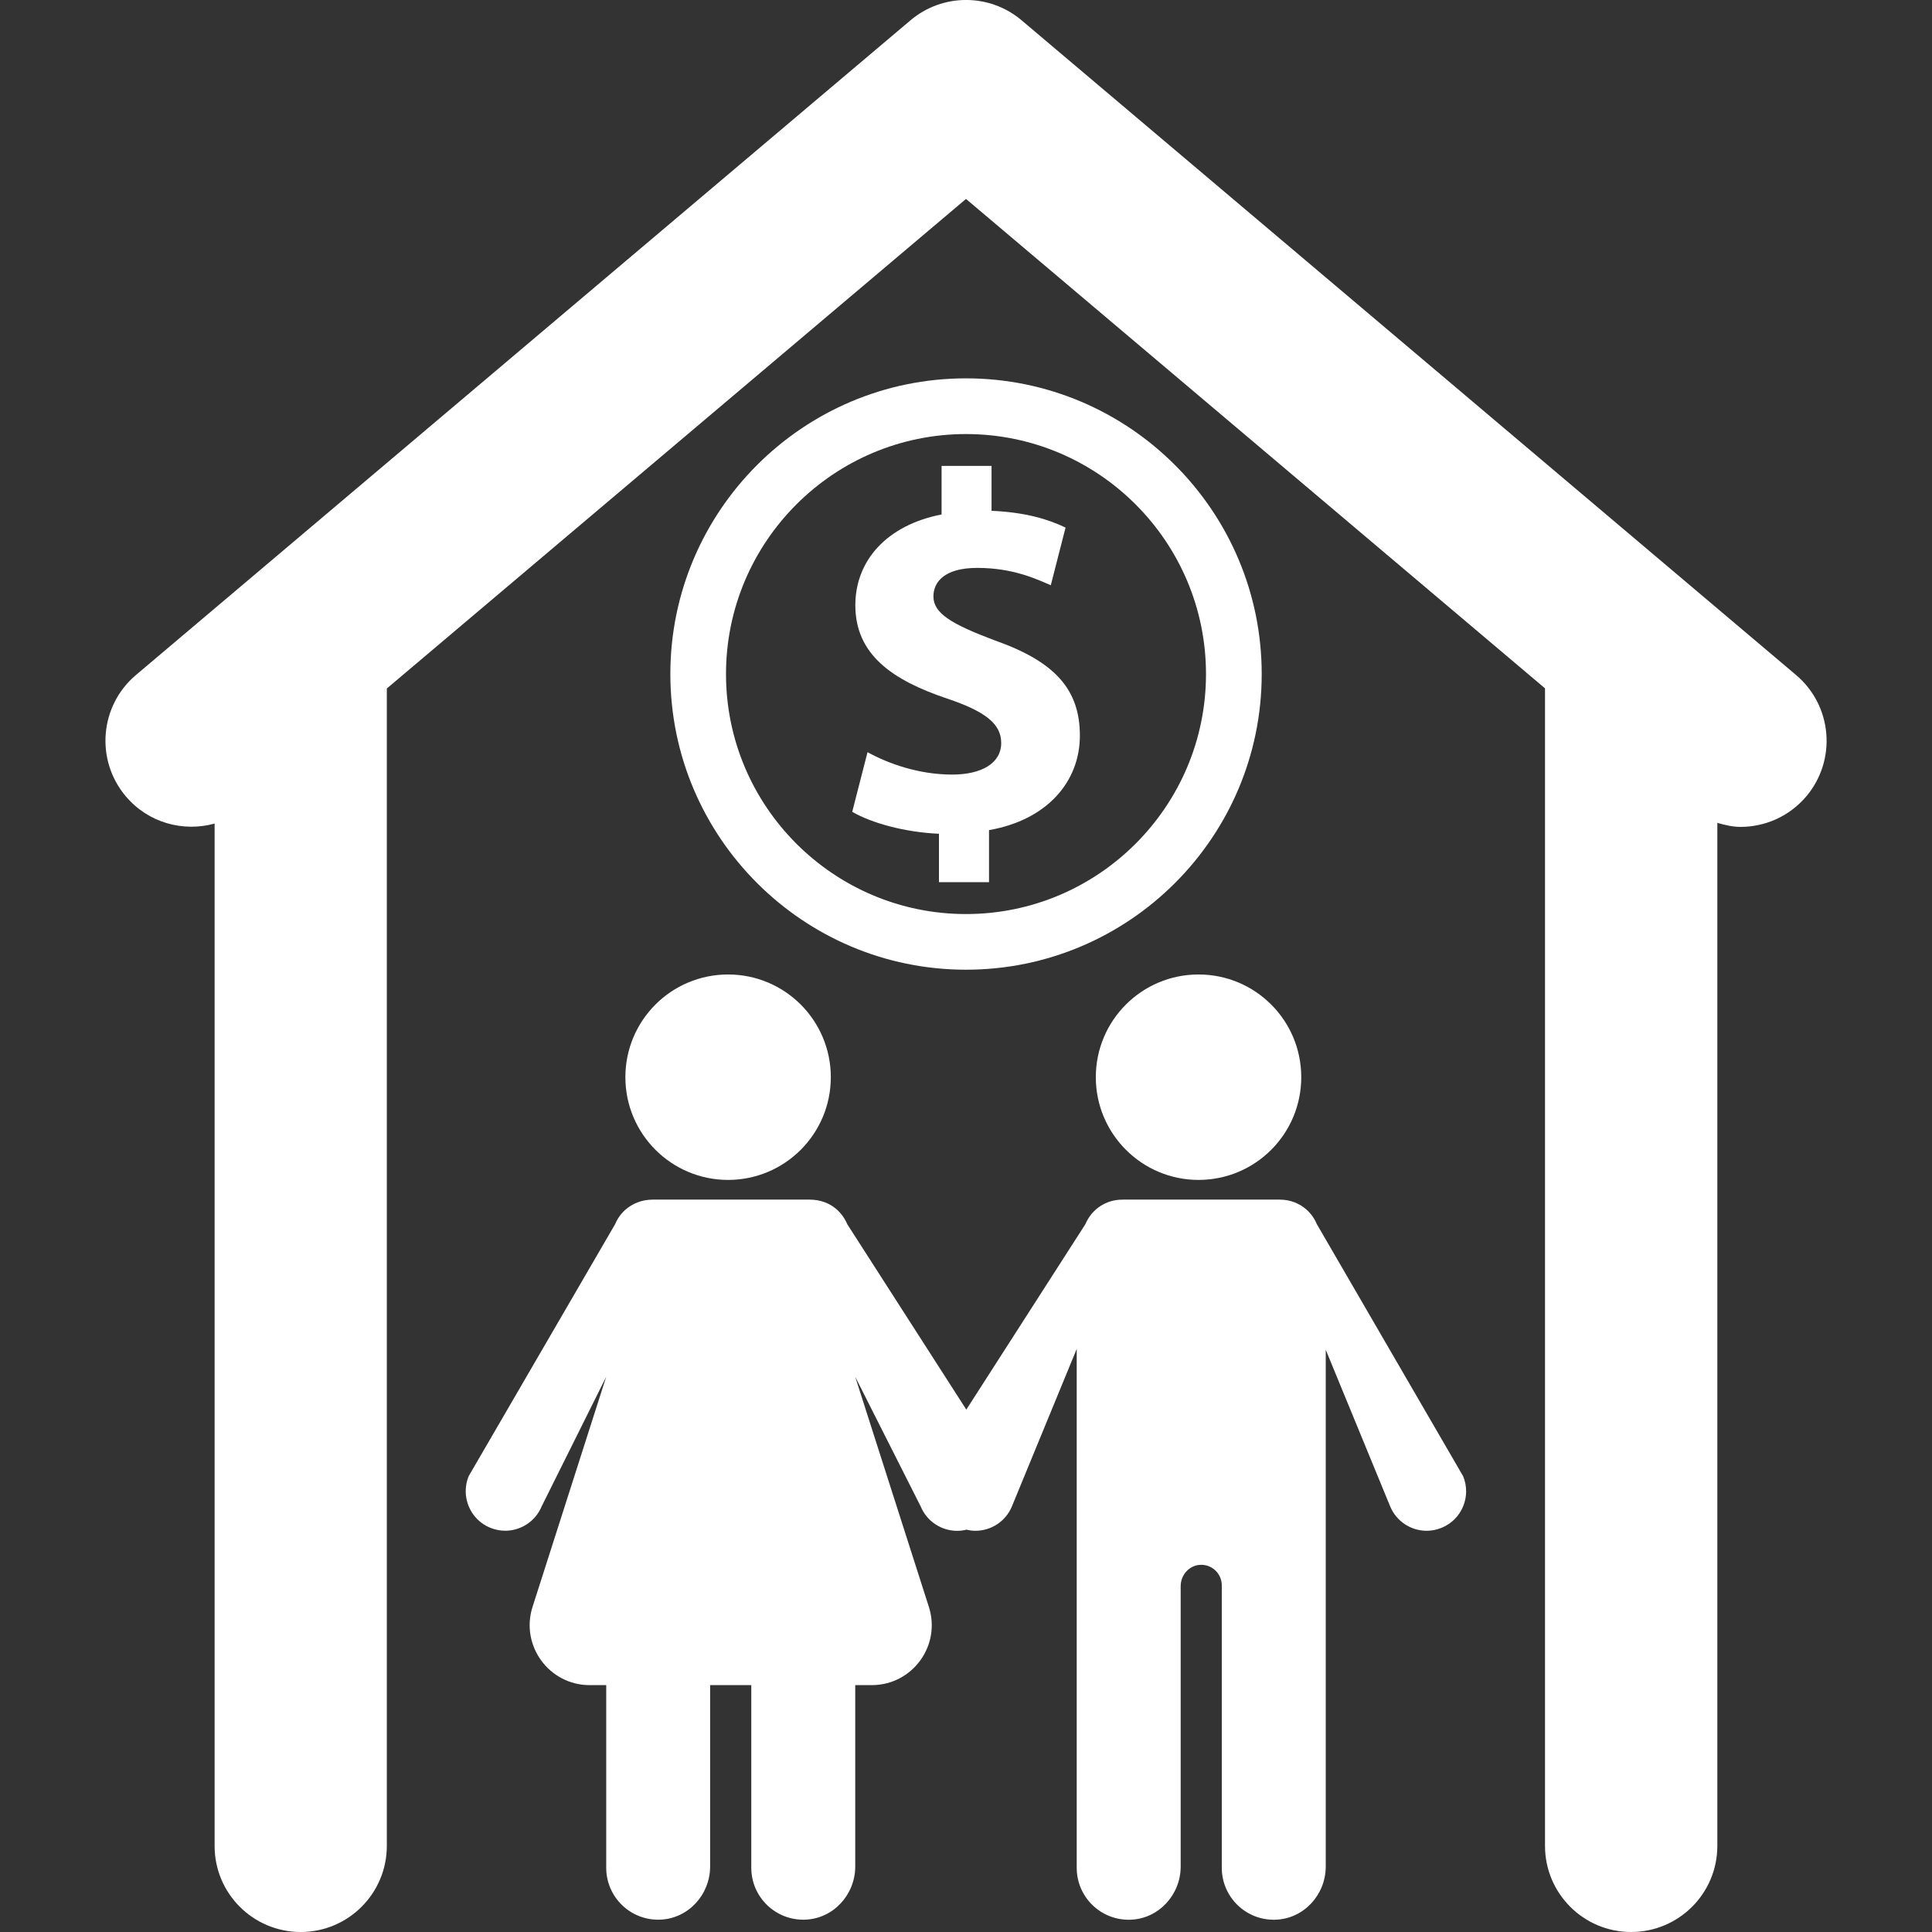 <?xml version="1.0" encoding="UTF-8" standalone="no"?>
<!-- Generator: Adobe Illustrator 16.0.0, SVG Export Plug-In . SVG Version: 6.00 Build 0)  -->
<!DOCTYPE svg  PUBLIC '-//W3C//DTD SVG 1.1//EN'  'http://www.w3.org/Graphics/SVG/1.1/DTD/svg11.dtd'>
<svg id="圖層_1" xmlns="http://www.w3.org/2000/svg" xml:space="preserve" height="36px" viewBox="0 0 36 36" width="36px" version="1.1" y="0px" x="0px" xmlns:xlink="http://www.w3.org/1999/xlink" enable-background="new 0 0 36 36">
		<rect x="0" y="0" width="36" height="36" fill="#333333" stroke="none"/>
		<path d="m33.466 12.577l-14.429-12.198c-0.598-0.506-1.474-0.506-2.072 0l-14.431 12.198c-0.677 0.572-0.762 1.585-0.189 2.262 0.417 0.494 1.069 0.669 1.654 0.507v19.05c-0.001 0.886 0.718 1.604 1.604 1.604 0.887 0 1.605-0.719 1.605-1.605v-21.566l10.792-9.122 10.789 9.119v21.569c0 0.887 0.719 1.605 1.604 1.605 0.888 0 1.607-0.718 1.607-1.605v-19.062c0.142 0.04 0.285 0.075 0.431 0.075 0.456 0 0.909-0.193 1.227-0.569 0.571-0.677 0.486-1.69-0.192-2.262z" fill="#fff"/>
	<path d="m22.333 21.986c1.058 0 1.914-0.857 1.914-1.914 0-1.058-0.856-1.914-1.914-1.914-1.057 0-1.914 0.856-1.914 1.914 0 1.056 0.858 1.914 1.914 1.914z" fill="#fff"/>
	<path d="m24.537 22.81c-0.117-0.285-0.392-0.456-0.682-0.456-0.002 0-0.004-0.001-0.006-0.001h-2.928c-0.004 0-0.007 0.001-0.01 0.001-0.291-0.002-0.567 0.17-0.686 0.456l-2.219 3.456-2.218-3.454c-0.076-0.184-0.284-0.459-0.708-0.459h-2.928c-0.002 0-0.005 0.001-0.007 0.001-0.29 0.004-0.565 0.171-0.683 0.456l-2.729 4.696c-0.154 0.376 0.025 0.807 0.4 0.961 0.092 0.037 0.187 0.056 0.28 0.056 0.29 0 0.564-0.172 0.681-0.456l1.202-2.414-1.373 4.289c-0.23 0.721 0.308 1.458 1.065 1.458h0.308v3.403c0 0.547 0.453 0.987 1.003 0.967 0.525-0.018 0.933-0.465 0.933-0.99v-3.38h0.767v3.403c0 0.546 0.453 0.987 1.004 0.967 0.524-0.018 0.933-0.465 0.933-0.99v-3.38h0.308c0.757 0 1.295-0.737 1.064-1.458l-1.373-4.289 1.22 2.416c0.117 0.284 0.391 0.456 0.681 0.456 0.058 0 0.116-0.008 0.174-0.022 0.055 0.014 0.11 0.021 0.165 0.021 0.29 0 0.564-0.172 0.681-0.456l1.207-2.933v9.669c0 0.547 0.452 0.987 1.004 0.967 0.524-0.018 0.933-0.465 0.933-0.99v-5.226c0-0.204 0.154-0.383 0.357-0.396 0.224-0.015 0.409 0.162 0.409 0.382v5.263c0 0.546 0.453 0.987 1.004 0.967 0.524-0.018 0.933-0.465 0.933-0.99v-9.63l1.2 2.917c0.117 0.284 0.392 0.456 0.681 0.456 0.094 0 0.188-0.019 0.279-0.056 0.376-0.154 0.556-0.585 0.4-0.961l-2.726-4.697z" fill="#fff"/>
	<path d="m13.567 21.986c1.057 0 1.914-0.857 1.914-1.914 0-1.058-0.857-1.914-1.914-1.914-1.058 0-1.914 0.856-1.914 1.914 0 1.056 0.857 1.914 1.914 1.914z" fill="#fff"/>
		<path d="m18 18.069c-3.038 0-5.509-2.471-5.509-5.509s2.471-5.51 5.509-5.51c3.039 0 5.51 2.472 5.51 5.51s-2.471 5.509-5.51 5.509zm0-9.981c-2.465 0-4.472 2.006-4.472 4.472s2.006 4.472 4.472 4.472c2.466 0 4.472-2.006 4.472-4.472s-2.006-4.472-4.472-4.472z" fill="#fff"/>
			<path d="m17.496 16.439v-0.903c-0.637-0.028-1.255-0.199-1.616-0.409l0.285-1.111c0.399 0.218 0.96 0.417 1.578 0.417 0.542 0 0.913-0.208 0.913-0.589 0-0.361-0.304-0.59-1.007-0.827-1.017-0.342-1.711-0.817-1.711-1.739 0-0.837 0.59-1.493 1.607-1.692v-0.905h0.931v0.837c0.638 0.028 1.065 0.161 1.379 0.313l-0.275 1.074c-0.247-0.104-0.685-0.323-1.37-0.323-0.618 0-0.817 0.267-0.817 0.532 0 0.313 0.333 0.514 1.141 0.818 1.132 0.398 1.588 0.921 1.588 1.777 0 0.846-0.6 1.568-1.693 1.759v0.97h-0.933z" fill="#fff"/>
</svg>
